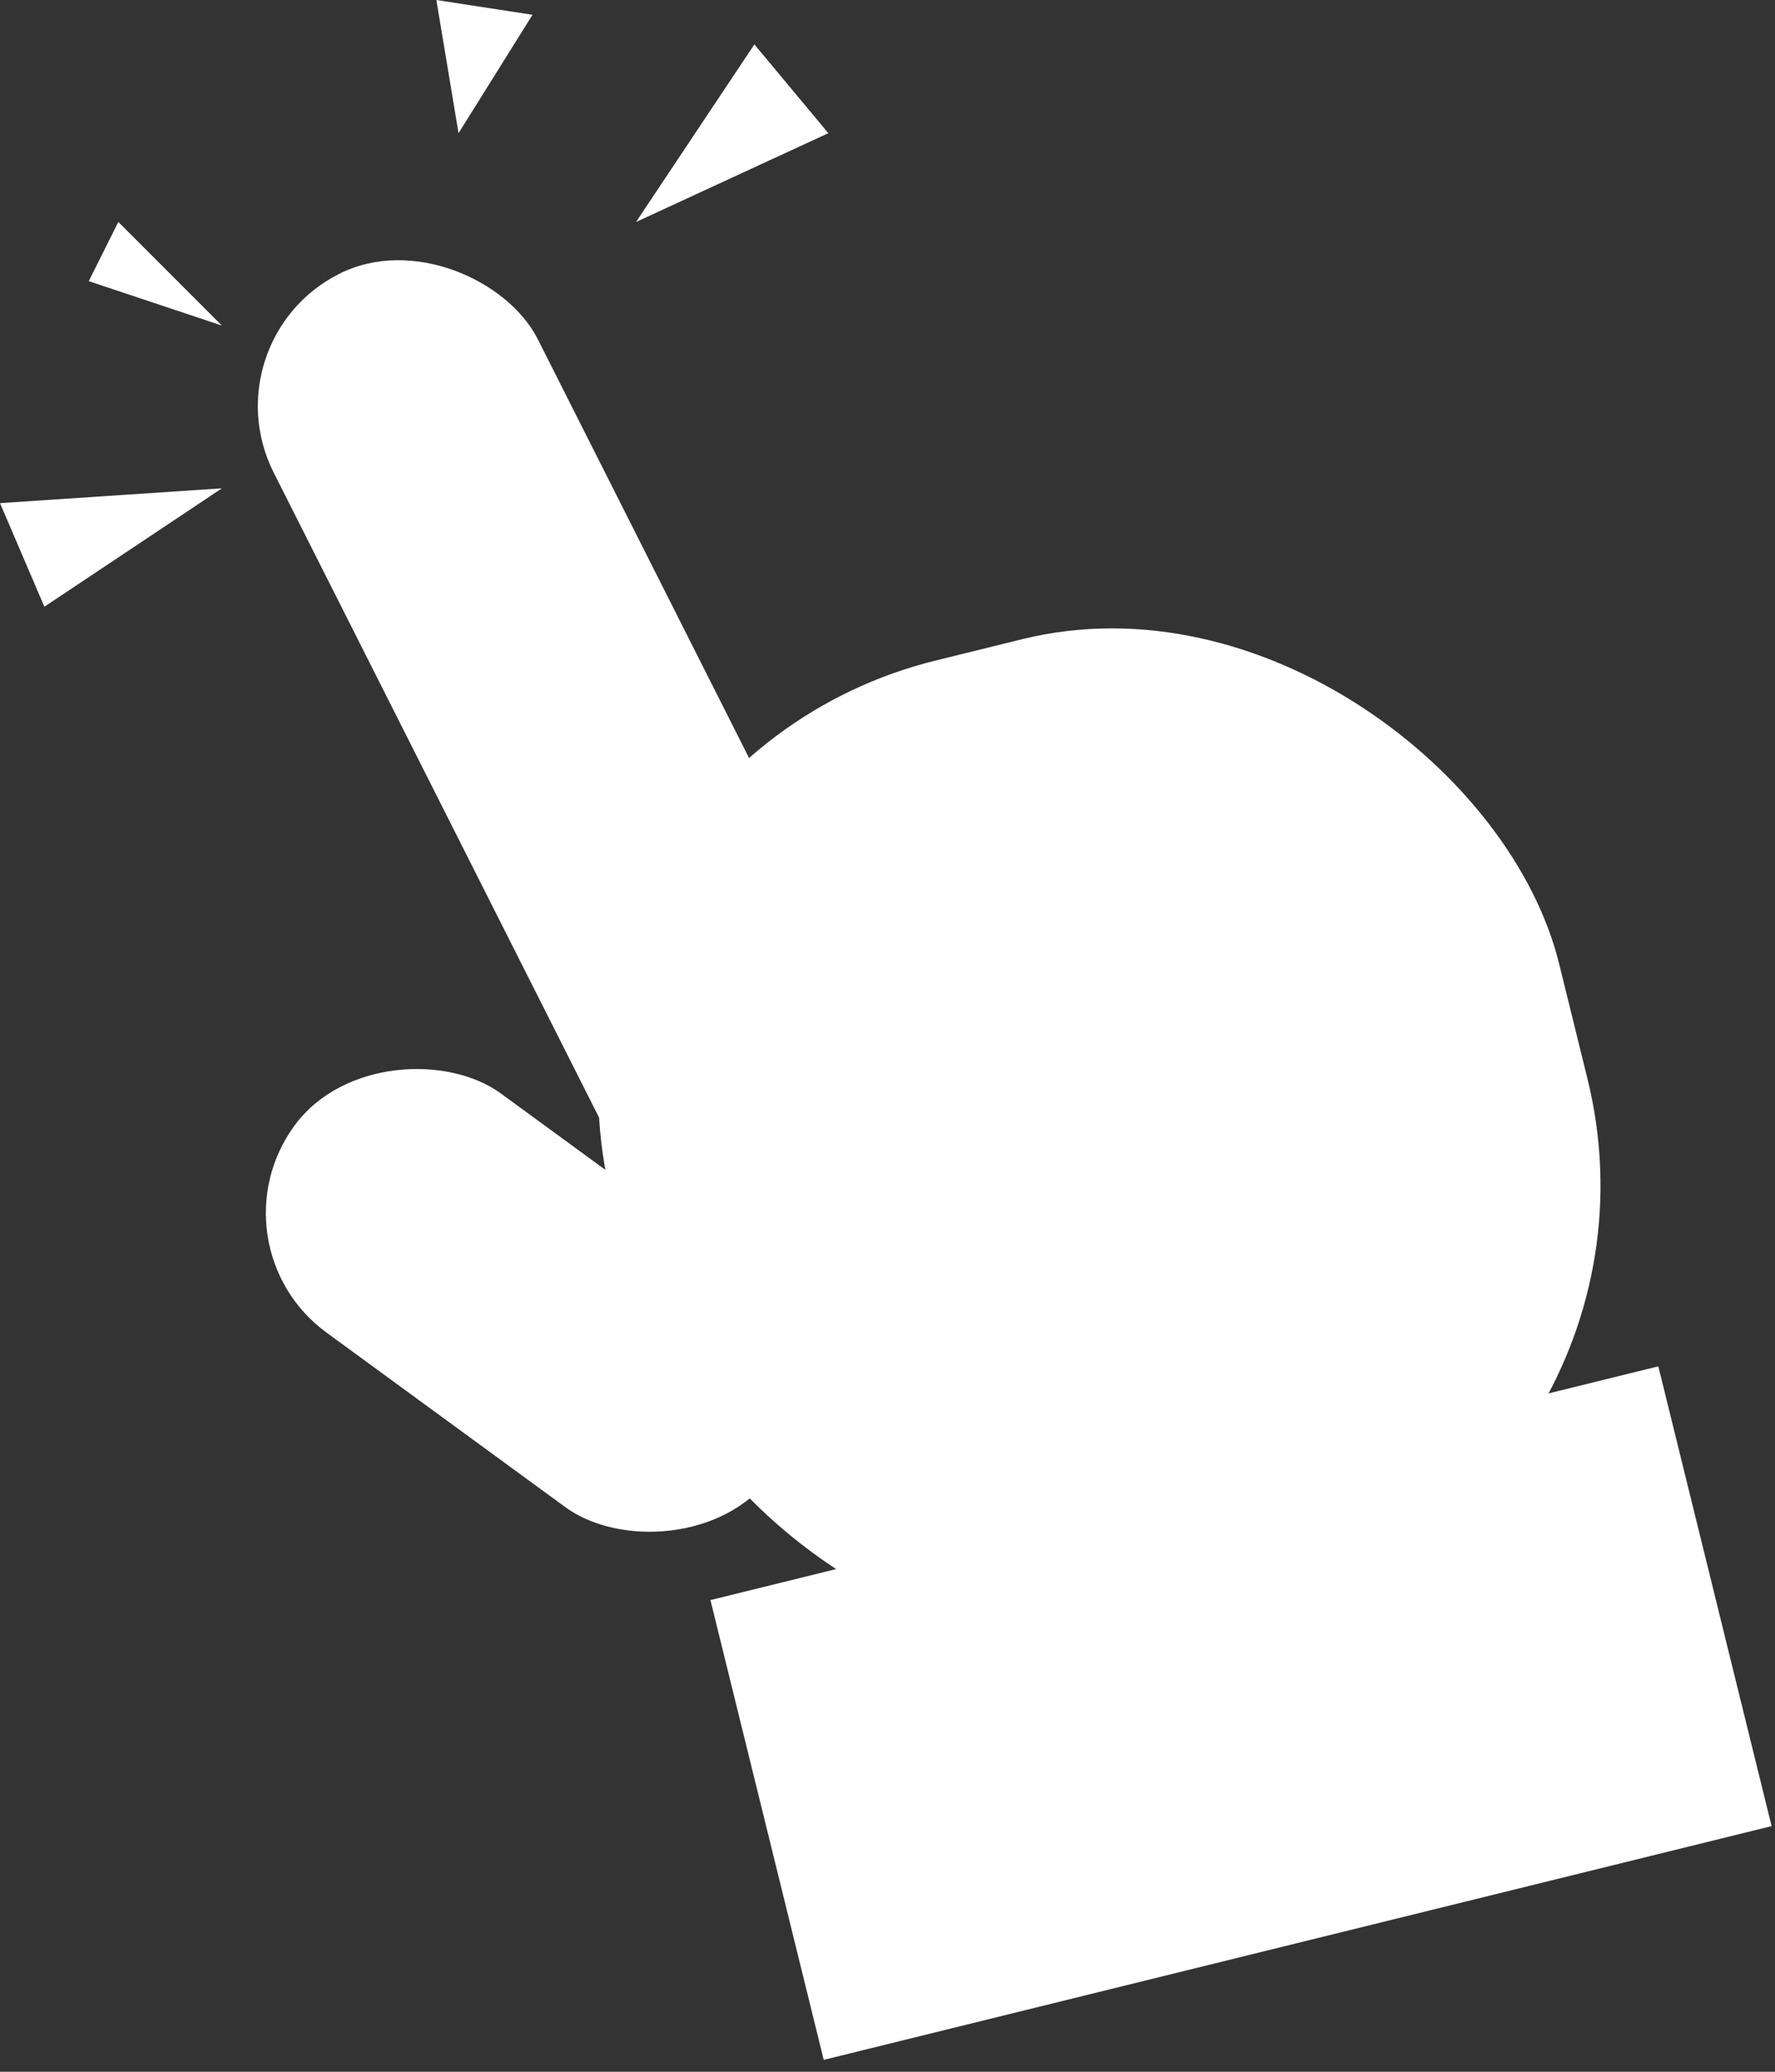 <svg width="60" height="70" viewBox="0 0 60 70" fill="none" 
    xmlns="http://www.w3.org/2000/svg">
    <rect x="0" y="0" width="60" height="70" fill="#333333" stroke="none"/>
    <rect x="7" y="11.506" width="10" height="40" rx="5" transform="rotate(-26.78 7 11.506)" fill="white"/>
    <rect x="7" y="42.075" width="10" height="20" rx="5" transform="rotate(-53.847 7 42.075)" fill="white"/>
    <rect x="17.074" y="25.905" width="33" height="34" rx="15" transform="rotate(-13.847 17.074 25.905)" fill="white"/>
    <rect x="24.015" y="54.063" width="33" height="16" transform="rotate(-13.847 24.015 54.063)" fill="white"/>
    <path d="M25.5 1.5L21.5 7.5L28 4.5L25.5 1.5Z" fill="white"/>
    <path d="M1.5 20.5L7.5 16.5L0 17L1.5 20.5Z" fill="white"/>
    <path d="M14.75 0L15.5 4.5L18 0.5L14.75 0Z" fill="white"/>
    <path d="M3 9.5L7.5 11L4 7.5L3 9.5Z" fill="white"/>
</svg>
